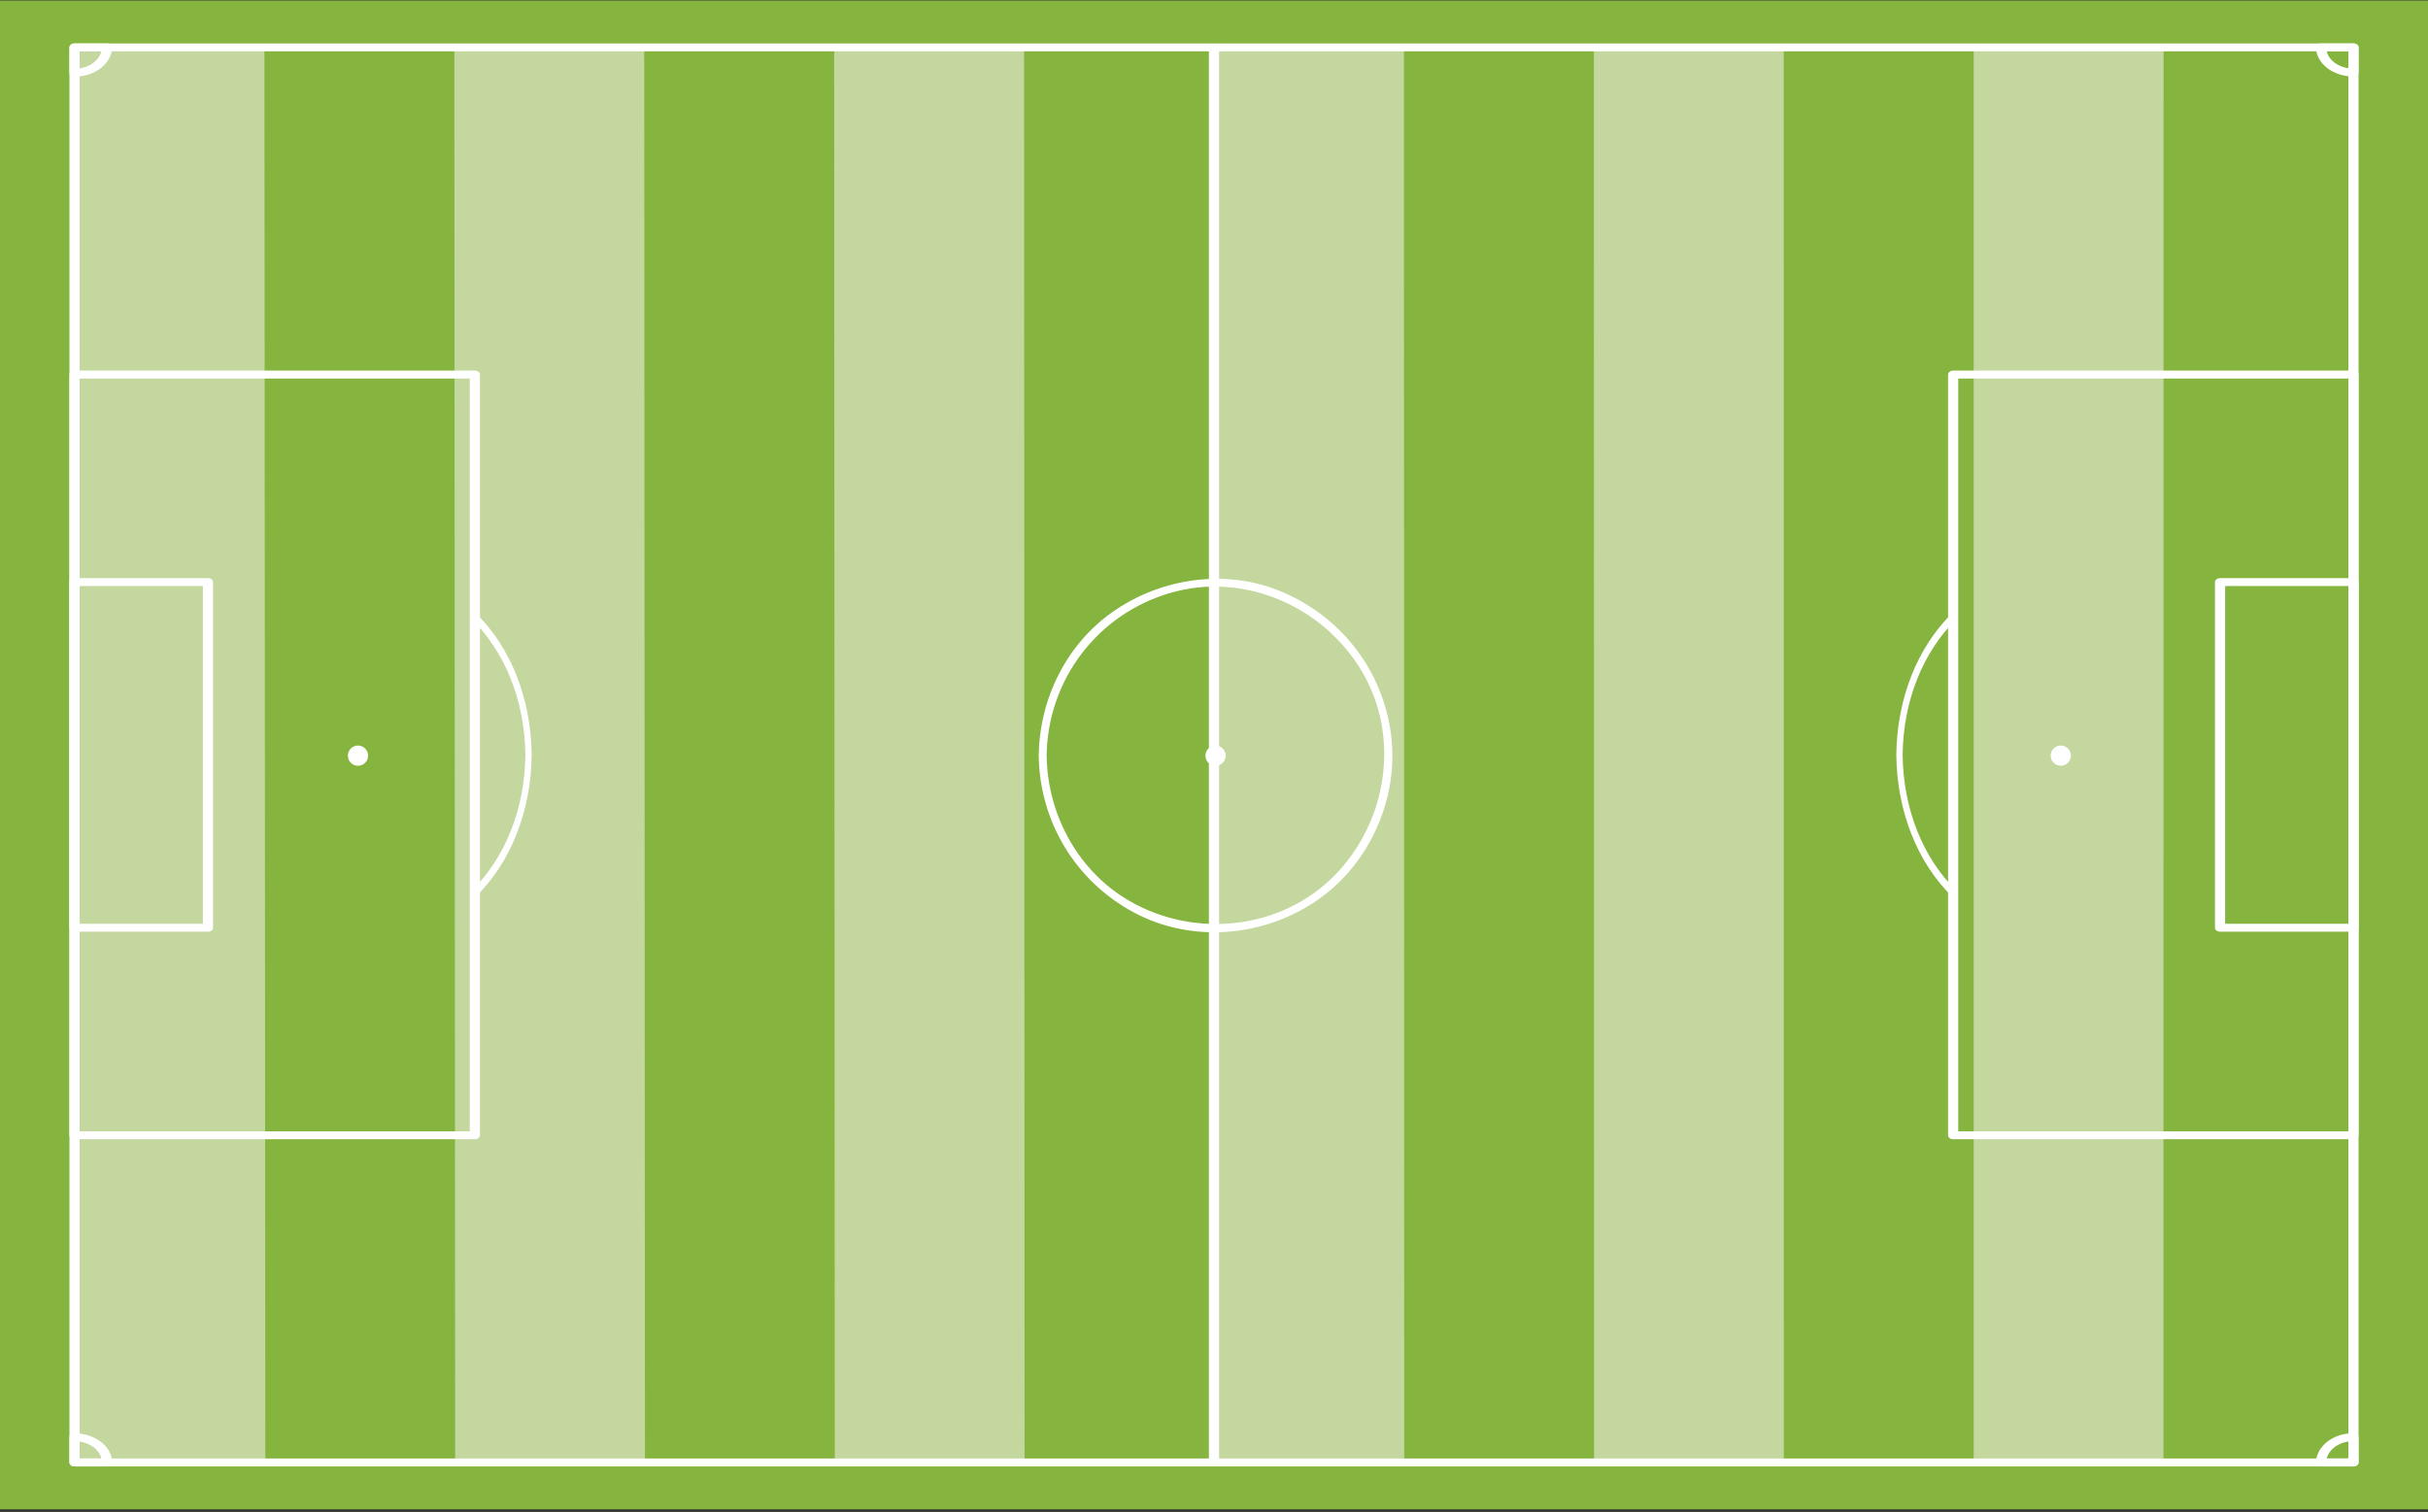 <svg width="790" height="492" viewBox="0 0 790 492" fill="none" xmlns="http://www.w3.org/2000/svg">
    <rect x="0" y="0" width="790" height="492" fill="#333333" stroke="none"/>
    <g clip-path="url(#clip0)">
        <path d="M0 491.152H790.008V0.149H0V491.152Z" fill="#85B43F"/>
        <path d="M271.417 15.545L271.607 475.85L333.372 475.842L333.212 15.572L271.417 15.545ZM147.831 15.482L148.092 475.866L209.852 475.858L209.621 15.514L147.831 15.482ZM395.002 15.607L395.132 475.835L456.897 475.827L456.802 15.631L395.002 15.607ZM24.252 15.416L24.573 475.882L86.332 475.878L86.041 15.451L24.252 15.416ZM642.177 15.728V475.8L703.927 475.792L703.962 15.759L642.177 15.728ZM518.597 15.67L518.652 475.819L580.407 475.811L580.382 15.701" fill="#C3D79E"/>
        <path d="M25.907 475.885V15.424C25.355 15.853 24.803 16.282 24.251 16.712H765.746C765.199 16.282 764.647 15.853 764.09 15.424V475.885L765.746 474.598H24.251C22.113 474.598 22.113 477.173 24.251 477.173H765.746C766.649 477.173 767.402 476.588 767.402 475.885V15.424C767.402 14.721 766.649 14.132 765.746 14.132H24.251C23.348 14.132 22.595 14.721 22.595 15.424V475.885C22.595 477.548 25.907 477.548 25.907 475.885Z" fill="white"/>
        <path d="M396.657 475.885V15.424C396.657 13.761 393.34 13.761 393.34 15.424V475.885C393.34 477.548 396.657 477.548 396.657 475.885Z" fill="white"/>
        <path d="M723.993 301.892V189.417C723.441 189.847 722.889 190.276 722.337 190.705H765.747C765.195 190.276 764.648 189.847 764.091 189.417V301.892L765.747 300.604H722.337C720.204 300.604 720.204 303.18 722.337 303.18H765.747C766.65 303.18 767.402 302.594 767.402 301.892V189.417C767.402 188.715 766.65 188.13 765.747 188.13H722.337C721.434 188.13 720.681 188.715 720.681 189.417V301.892C720.681 303.554 723.993 303.554 723.993 301.892Z" fill="white"/>
        <path d="M637.154 369.429V121.881C636.602 122.31 636.05 122.739 635.498 123.172H765.747C765.2 122.739 764.648 122.31 764.091 121.881V369.429L765.747 368.141H635.498C633.365 368.141 633.365 370.717 635.498 370.717H765.747C766.655 370.717 767.407 370.131 767.407 369.429V121.881C767.407 121.182 766.655 120.593 765.747 120.593H635.498C634.594 120.593 633.842 121.182 633.842 121.881V369.429C633.842 371.087 637.154 371.087 637.154 369.429Z" fill="white"/>
        <path d="M755.179 477.173H765.746C766.65 477.173 767.407 476.588 767.407 475.885V467.663C767.407 466.964 766.65 466.375 765.746 466.375C758.962 466.375 753.703 470.715 753.523 475.885C753.463 477.548 756.774 477.544 756.835 475.885C756.965 472.108 760.784 468.955 765.746 468.955L764.09 467.663V475.885L765.746 474.598H755.179C753.041 474.598 753.041 477.173 755.179 477.173Z" fill="white"/>
        <path d="M765.747 24.934C766.65 24.934 767.402 24.349 767.402 23.646V15.424C767.402 14.721 766.65 14.132 765.747 14.132H755.179C754.291 14.132 753.498 14.721 753.523 15.424C753.704 20.7 758.962 24.794 765.747 24.934C767.884 24.981 767.879 22.405 765.747 22.359C760.784 22.253 756.965 19.279 756.835 15.424C756.283 15.853 755.731 16.282 755.179 16.712H765.747C765.195 16.282 764.648 15.853 764.091 15.424V23.646C764.648 23.217 765.195 22.788 765.747 22.359C763.609 22.359 763.609 24.934 765.747 24.934Z" fill="white"/>
        <path d="M24.276 466.379H24.251C23.348 466.379 22.595 466.964 22.595 467.667V475.885C22.595 476.588 23.348 477.173 24.251 477.173H34.854C35.737 477.173 36.535 476.588 36.51 475.885C36.329 470.605 31.065 466.519 24.276 466.379C22.139 466.332 22.144 468.908 24.276 468.954C29.239 469.056 33.062 472.026 33.198 475.885C33.75 475.456 34.302 475.027 34.854 474.598H24.251C24.803 475.027 25.355 475.456 25.907 475.885V467.667C25.355 468.096 24.803 468.521 24.251 468.954H24.276C26.414 468.954 26.414 466.379 24.276 466.379Z" fill="white"/>
        <path d="M24.251 24.934C31.05 24.934 36.329 20.61 36.51 15.424C36.535 14.721 35.737 14.132 34.854 14.132H24.251C23.348 14.132 22.595 14.721 22.595 15.424V23.646C22.595 25.309 25.907 25.309 25.907 23.646V15.424C25.355 15.853 24.803 16.282 24.251 16.712H34.854C34.302 16.282 33.75 15.853 33.198 15.424C33.068 19.221 29.229 22.359 24.251 22.359C22.113 22.359 22.113 24.934 24.251 24.934Z" fill="white"/>
        <path d="M617 245.652C617.2 263.889 623.778 280.654 635.241 291.825C635.913 292.478 637 292.148 637 290.909V200.403C637 199.16 635.913 198.826 635.241 199.483C623.778 210.654 617.2 227.42 617 245.652C616.984 247.328 619.046 247.328 619.062 245.652C619.255 228.041 625.646 212.086 636.7 201.32C636.113 201.013 635.526 200.71 634.938 200.403V290.909C635.526 290.602 636.113 290.295 636.7 289.988C625.649 279.218 619.255 263.267 619.062 245.652C619.046 243.98 616.984 243.98 617 245.652Z" fill="white"/>
        <path d="M66.01 189.417V301.892C66.562 301.463 67.114 301.033 67.666 300.604H24.251C24.803 301.033 25.355 301.463 25.907 301.892V189.417C25.355 189.847 24.803 190.276 24.251 190.705H67.666C69.803 190.705 69.803 188.13 67.666 188.13H24.251C23.348 188.13 22.595 188.715 22.595 189.417V301.892C22.595 302.594 23.348 303.18 24.251 303.18H67.666C68.569 303.18 69.322 302.594 69.322 301.892V189.417C69.322 187.755 66.01 187.755 66.01 189.417Z" fill="white"/>
        <path d="M152.849 121.881V369.429C153.401 369 153.953 368.57 154.505 368.141H24.251C24.803 368.57 25.355 369 25.907 369.429V121.881C25.355 122.31 24.803 122.739 24.251 123.172H154.505C156.642 123.172 156.642 120.593 154.505 120.593H24.251C23.348 120.593 22.595 121.182 22.595 121.881V369.429C22.595 370.131 23.348 370.717 24.251 370.717H154.505C155.408 370.717 156.161 370.131 156.161 369.429V121.881C156.161 120.222 152.849 120.222 152.849 121.881Z" fill="white"/>
        <path d="M173 245.652C172.8 227.42 166.225 210.654 154.759 199.483C154.087 198.826 153 199.16 153 200.403V290.909C153 292.148 154.087 292.478 154.759 291.825C166.225 280.654 172.8 263.889 173 245.652C173.016 243.98 170.954 243.98 170.938 245.652C170.745 263.267 164.354 279.218 153.303 289.988C153.89 290.295 154.474 290.602 155.062 290.909V200.403C154.474 200.71 153.89 201.013 153.303 201.32C164.354 212.086 170.745 228.041 170.938 245.652C170.954 247.328 173.016 247.328 173 245.652Z" fill="white"/>
        <path d="M667.773 245.888C667.773 244.376 669 243.146 670.516 243.146C672.031 243.146 673.258 244.376 673.258 245.888C673.258 247.403 672.031 248.634 670.516 248.634C669 248.634 667.773 247.403 667.773 245.888Z" fill="white"/>
        <path d="M667.773 245.888C667.773 244.376 669 243.146 670.516 243.146C672.031 243.146 673.258 244.376 673.258 245.888C673.258 247.403 672.031 248.634 670.516 248.634C669 248.634 667.773 247.403 667.773 245.888Z" stroke="white" stroke-width="1.097"/>
        <path d="M392.754 245.888C392.754 244.376 393.98 243.146 395.496 243.146C397.012 243.146 398.238 244.376 398.238 245.888C398.238 247.407 397.012 248.634 395.496 248.634C393.98 248.634 392.754 247.407 392.754 245.888Z" fill="white"/>
        <path d="M392.754 245.888C392.754 244.376 393.98 243.146 395.496 243.146C397.012 243.146 398.238 244.376 398.238 245.888C398.238 247.407 397.012 248.634 395.496 248.634C393.98 248.634 392.754 247.407 392.754 245.888Z" stroke="white" stroke-width="1.097"/>
        <path d="M119.223 245.888C119.223 247.407 117.992 248.634 116.477 248.634C114.965 248.634 113.734 247.407 113.734 245.888C113.734 244.376 114.965 243.146 116.477 243.146C117.992 243.146 119.223 244.376 119.223 245.888Z" fill="white"/>
        <path d="M119.223 245.888C119.223 247.407 117.992 248.634 116.477 248.634C114.965 248.634 113.734 247.407 113.734 245.888C113.734 244.376 114.965 243.146 116.477 243.146C117.992 243.146 119.223 244.376 119.223 245.888Z" stroke="white" stroke-width="1.097"/>
        <path d="M340.551 245.888C340.852 221.192 357.145 199.751 380.891 192.911C404.746 186.036 430.336 197.212 442.938 218.161C455.762 239.474 451.469 267.22 434.348 284.743C416.981 302.513 389.067 305.477 367.766 293.333C350.844 283.684 340.785 265.149 340.551 245.888C340.528 244.227 337.949 244.227 337.973 245.888C338.235 267.313 349.903 286.661 368.77 296.837C387.758 307.079 411.453 304.954 428.934 292.692C445.981 280.739 455.348 259.216 452.551 238.599C449.684 217.477 435.649 199.903 415.875 192.091C398.113 185.071 377.528 188.239 362.059 199.087C346.875 209.735 338.195 227.513 337.973 245.888C337.949 247.552 340.528 247.552 340.551 245.888Z" fill="white"/>
    </g>
    <defs>
        <clipPath id="clip0">
            <rect width="790" height="491" fill="white" transform="translate(0 0.153)"/>
        </clipPath>
    </defs>
</svg>
